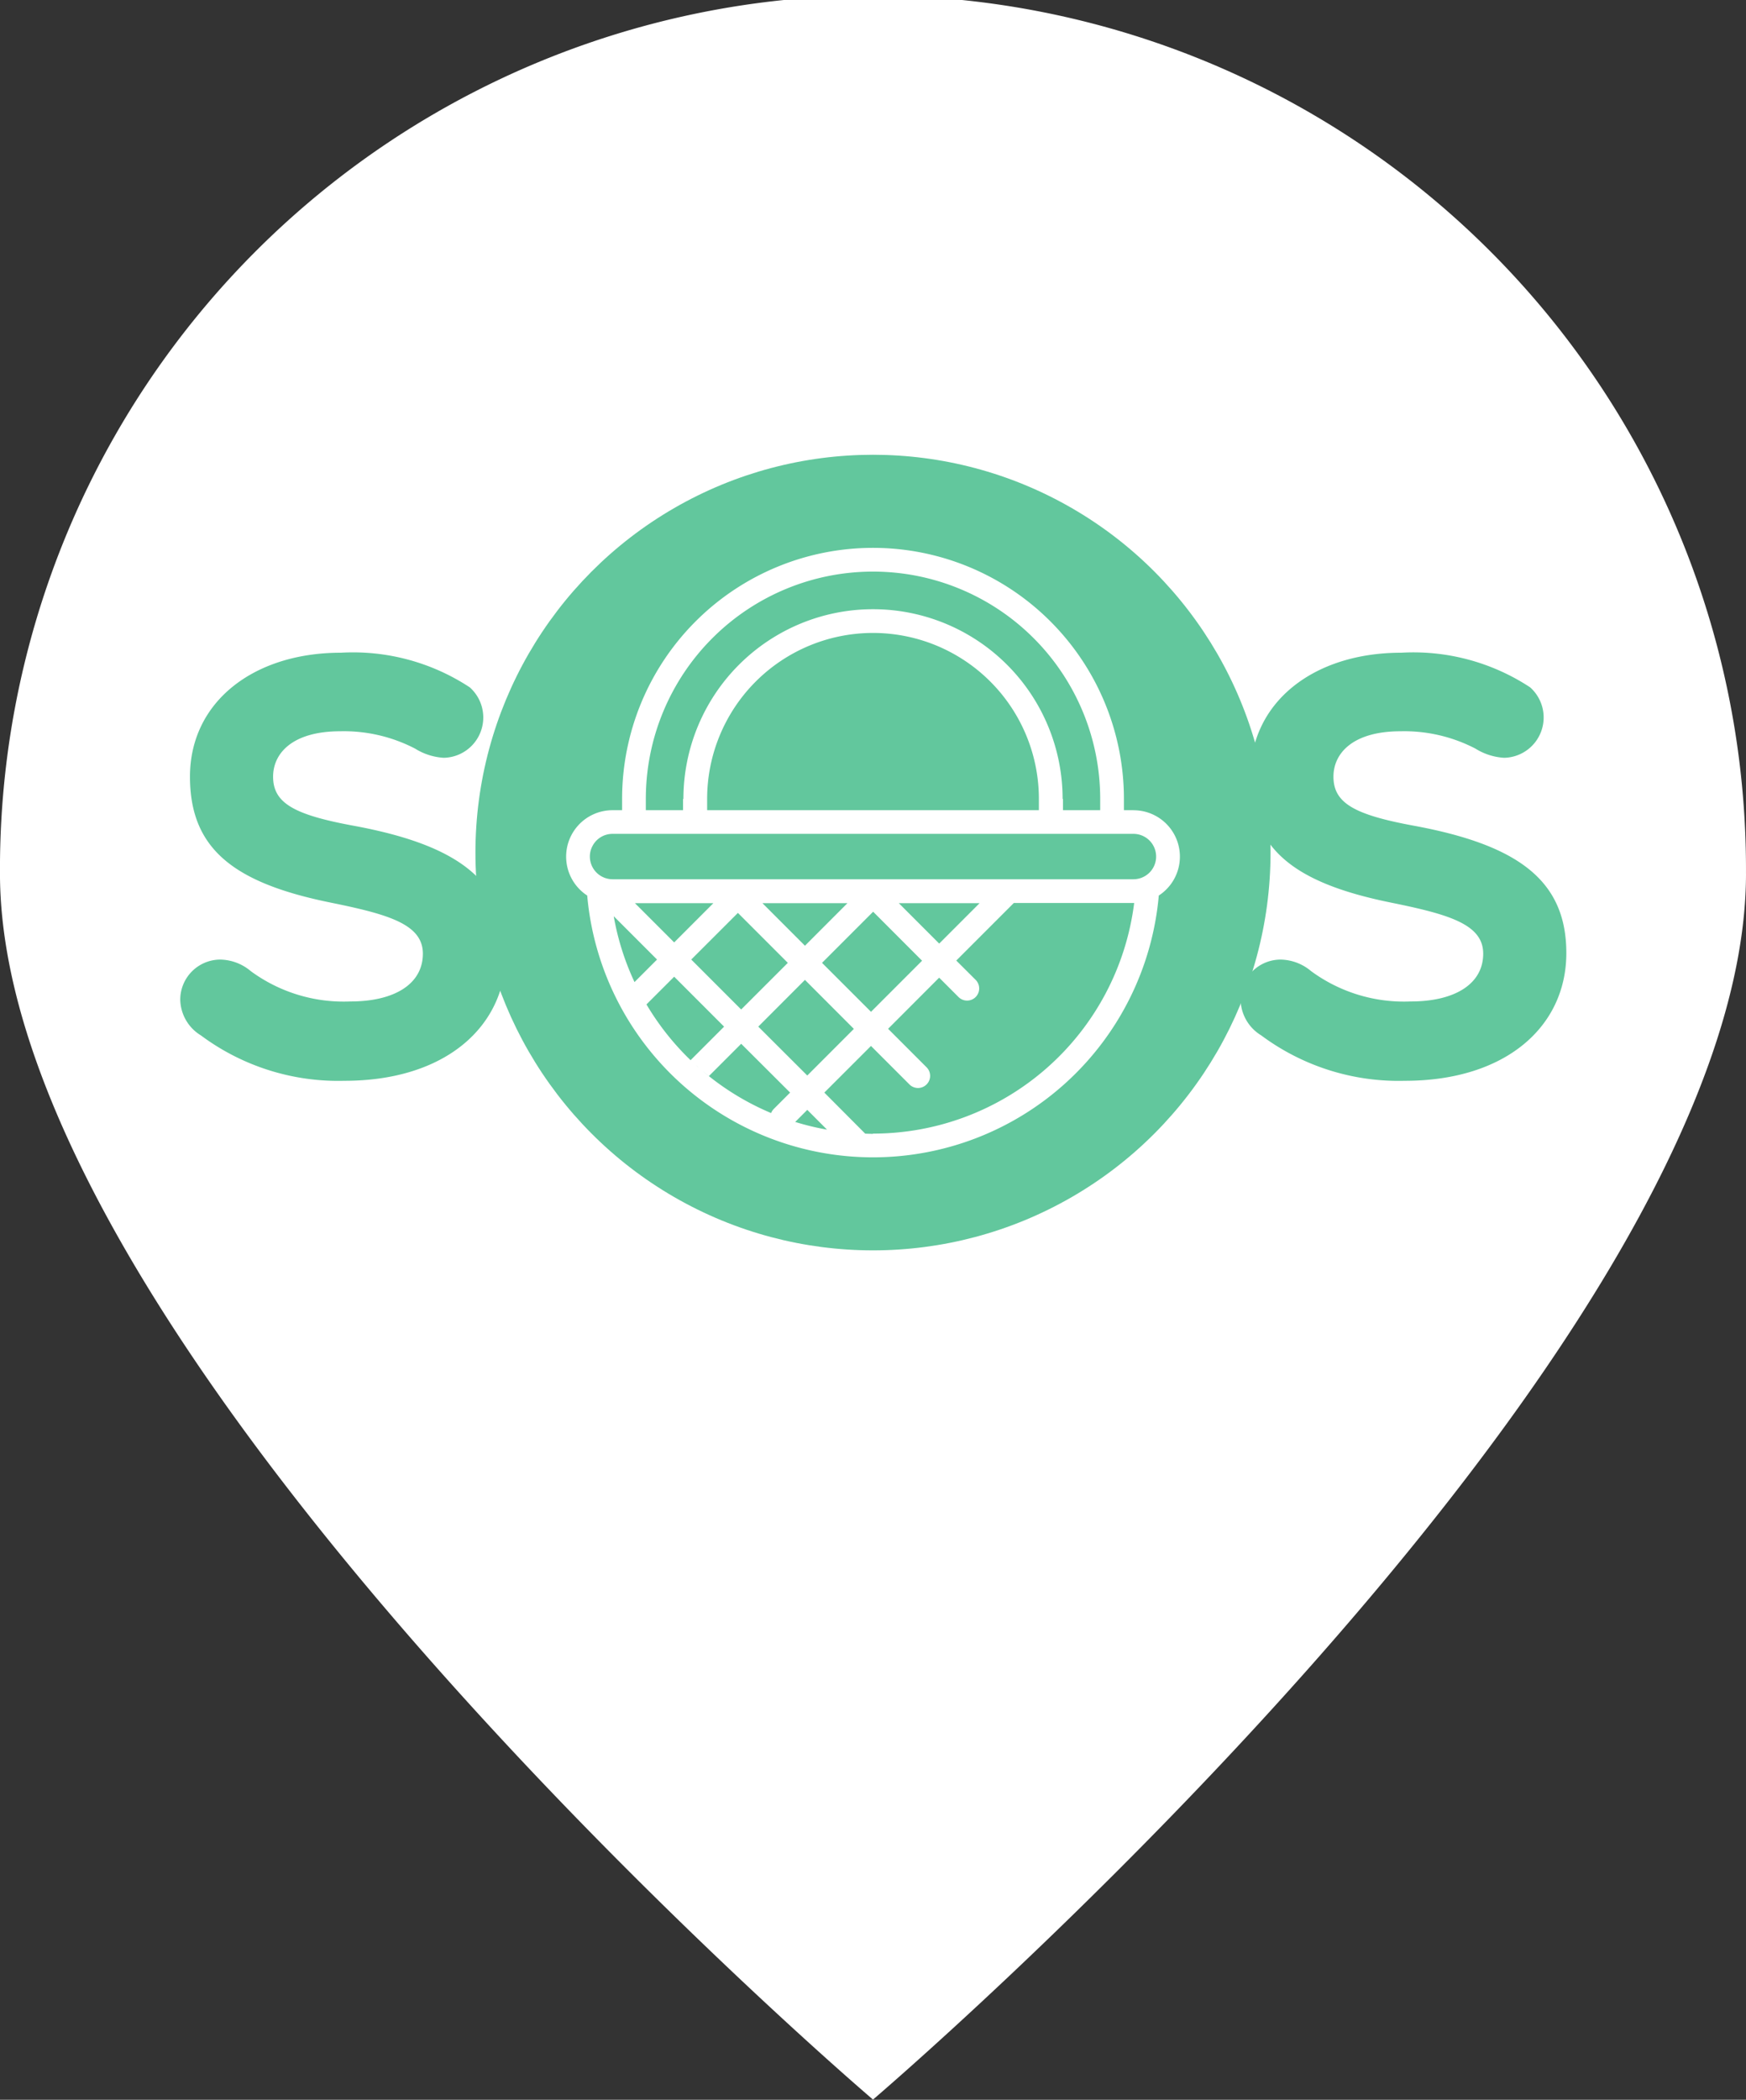 <svg xmlns="http://www.w3.org/2000/svg" width="77.513" height="93.161" viewBox="0 0 77.513 93.161"><rect x="0" y="0" width="77.513" height="93.161" fill="#333333" stroke="none"/><defs><style>.a{fill:#fff;}.b{fill:#62c79d;}</style></defs><path class="a" d="M886.371,912c0,21.4-38.757,54.4-38.757,54.4s-38.757-33-38.757-54.4a38.757,38.757,0,1,1,77.513,0Z" transform="translate(-808.858 -873.248)"/><g transform="translate(21.107 20.177)"><circle class="b" cx="17.649" cy="17.649" r="17.649" transform="translate(0)"/></g><g transform="translate(8.001 28.963)"><path class="b" d="M836.057,926.714a1.789,1.789,0,0,1-1.152,3.127,2.684,2.684,0,0,1-1.269-.405,6.858,6.858,0,0,0-3.324-.772c-2.133,0-2.984.982-2.984,2.015,0,1.191.968,1.7,3.625,2.186,4.633.864,6.714,2.46,6.714,5.64,0,3.246-2.67,5.667-7.172,5.667a10.213,10.213,0,0,1-6.373-2.015,1.9,1.9,0,0,1-.916-1.584,1.781,1.781,0,0,1,1.78-1.779,2.15,2.15,0,0,1,1.348.51,6.969,6.969,0,0,0,4.424,1.348c1.976,0,3.219-.785,3.219-2.12,0-1.3-1.505-1.74-4.083-2.264-4.332-.877-6.256-2.4-6.256-5.589,0-3.311,2.814-5.5,6.7-5.5A9.43,9.43,0,0,1,836.057,926.714Z" transform="translate(-823.205 -925.183)"/><path class="b" d="M920.471,926.714a1.789,1.789,0,0,1-1.152,3.127,2.688,2.688,0,0,1-1.27-.405,6.856,6.856,0,0,0-3.324-.772c-2.133,0-2.984.982-2.984,2.015,0,1.191.969,1.7,3.625,2.186,4.633.864,6.714,2.46,6.714,5.64,0,3.246-2.67,5.667-7.172,5.667a10.216,10.216,0,0,1-6.374-2.015,1.9,1.9,0,0,1-.916-1.584,1.782,1.782,0,0,1,1.78-1.779,2.151,2.151,0,0,1,1.348.51,6.967,6.967,0,0,0,4.423,1.348c1.976,0,3.22-.785,3.22-2.12,0-1.3-1.506-1.74-4.084-2.264-4.332-.877-6.255-2.4-6.255-5.589,0-3.311,2.813-5.5,6.7-5.5A9.432,9.432,0,0,1,920.471,926.714Z" transform="translate(-860.544 -925.183)"/></g><g transform="translate(25.134 24.303)"><path class="a" d="M879.112,928.471h-.423v-.5a11.139,11.139,0,1,0-22.278,0v.5h-.424a2.06,2.06,0,0,0-1.125,3.786,12.737,12.737,0,0,0,25.375,0,2.058,2.058,0,0,0-1.125-3.784Zm-21.648-.5a10.086,10.086,0,1,1,20.172,0v.5h-1.652v-.5h-.017a8.417,8.417,0,0,0-16.834,0h-.017v.5h-1.652Zm17.45,0v.5H860.186v-.5a7.364,7.364,0,0,1,14.728,0Zm-14.653,12.3,1.437-1.437L863.87,941l-.727.727a.554.554,0,0,0-.117.181A11.683,11.683,0,0,1,860.26,940.266Zm-.01-.008c-.09-.072-.178-.147-.267-.222C860.071,940.111,860.159,940.187,860.25,940.259Zm-.446-.374c-.036-.032-.071-.065-.107-.1C859.733,939.819,859.768,939.853,859.8,939.884Zm-.324-4.792,2.071-2.069,2.216,2.216-2.071,2.069Zm2.976,2.976L864.528,936l2.172,2.174-2.068,2.069Zm3.052,4.571a11.574,11.574,0,0,1-1.413-.342l.536-.536Zm-.222-7.4,2.269-2.269,2.172,2.174-2.267,2.267Zm3.409-2.648h3.585l-1.792,1.793Zm-4.167,1.888-1.888-1.888h3.774Zm-5.806-.147-1.741-1.74h3.48Zm-2.678-1.157,1.917,1.917-1,1a11.58,11.58,0,0,1-.921-2.913Zm1.172,3.419q.131.248.275.489l1.231-1.23,2.216,2.216-1.488,1.488A11.713,11.713,0,0,1,857.216,936.594Zm-.249-.5c.077.166.159.33.244.492Q857.083,936.343,856.967,936.093Zm8.706,6.574c.089.014.177.03.266.042C865.849,942.7,865.761,942.681,865.673,942.667Zm.729.1.153.013Zm.484.036.236.011Zm.664.021c-.117,0-.232-.005-.347-.008L865.389,941l2.071-2.069,1.719,1.719a.538.538,0,0,0,.76-.761l-1.719-1.719,2.267-2.269.859.859a.537.537,0,0,0,.761,0,.541.541,0,0,0,0-.761l-.86-.857,2.554-2.554h5.343A11.687,11.687,0,0,1,867.549,942.82ZM879.757,931.3a1,1,0,0,1-.531.228.972.972,0,0,1-.114.007H855.987a.973.973,0,0,1-.114-.007,1.008,1.008,0,0,1-.893-1,.978.978,0,0,1,.107-.449,1,1,0,0,1,.9-.558h23.125a1.007,1.007,0,0,1,.645,1.78Z" transform="translate(-853.927 -916.828)"/></g></svg>
